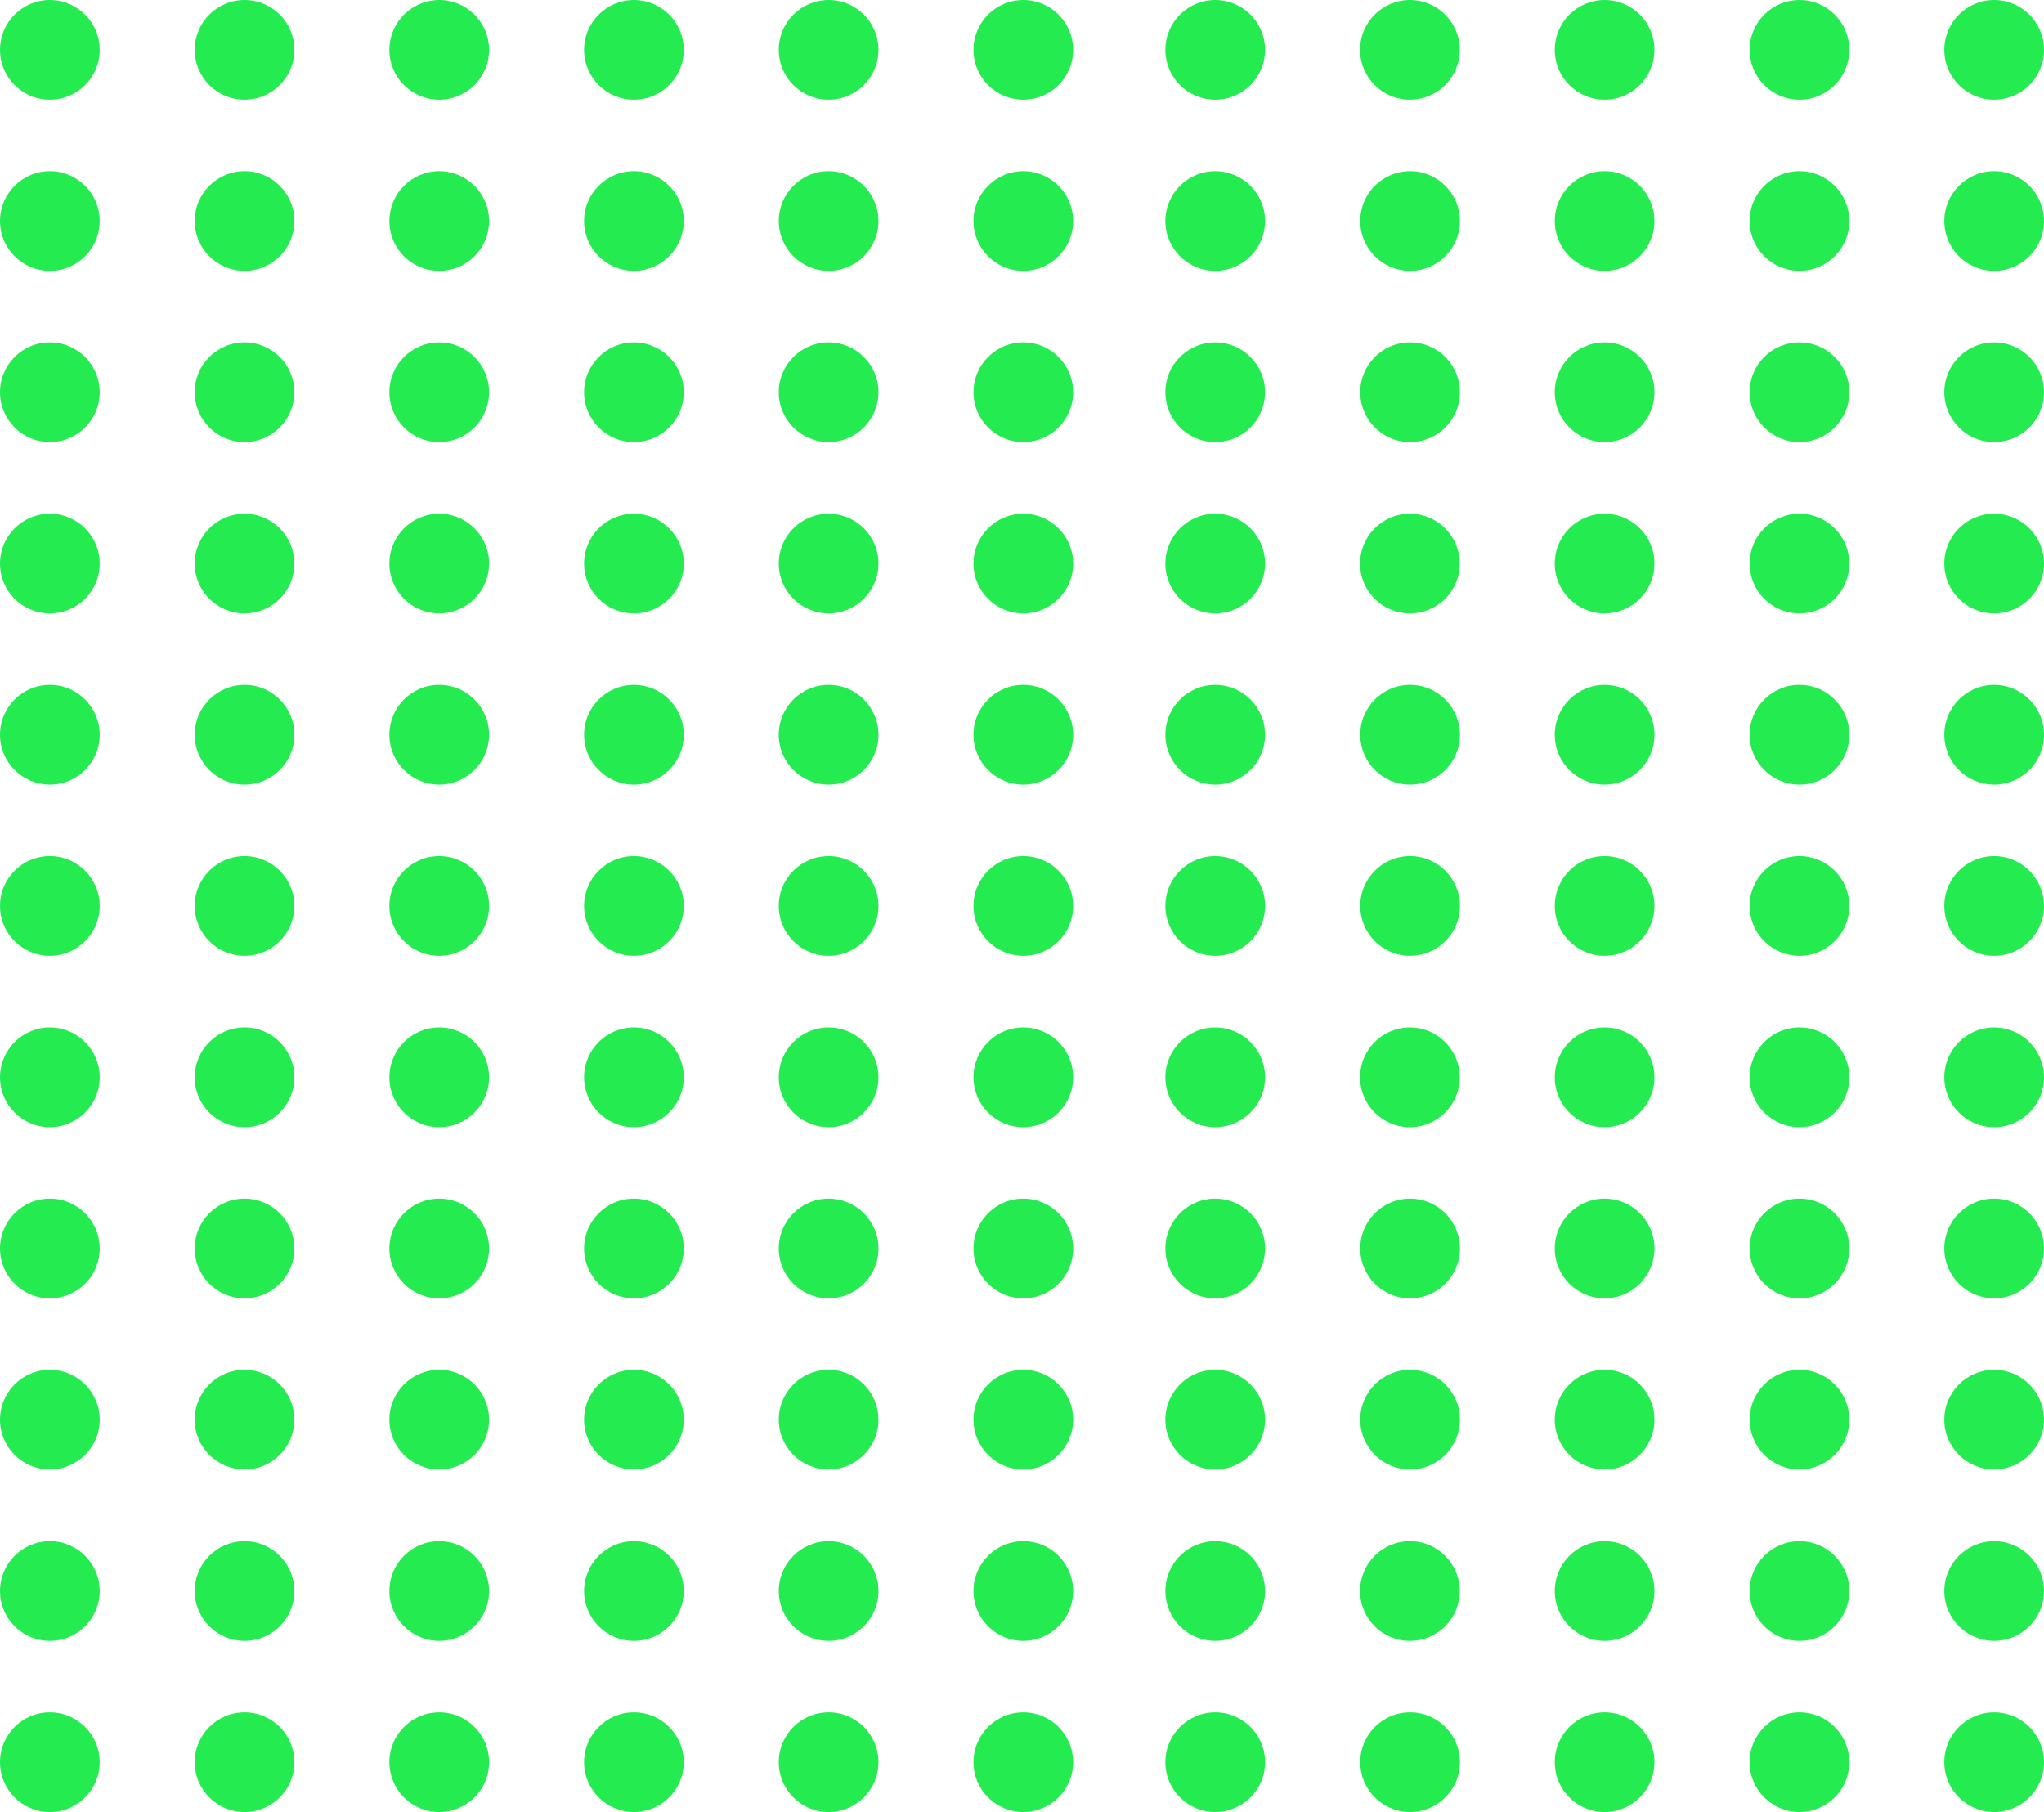 <?xml version="1.0" encoding="UTF-8"?>
<svg id="Capa_2" data-name="Capa 2" xmlns="http://www.w3.org/2000/svg" viewBox="0 0 117.27 103.95">
  <defs>
    <style>
      .cls-1 {
        fill: #24ec50;
      }
    </style>
  </defs>
  <g id="Capa_1-2" data-name="Capa 1">
    <g>
      <path class="cls-1" d="m5.72,2.86c0,1.58-1.28,2.86-2.86,2.86S0,4.44,0,2.86,1.28,0,2.86,0s2.86,1.28,2.86,2.86Z"/>
      <path class="cls-1" d="m16.89,2.86c0,1.58-1.28,2.86-2.86,2.86s-2.86-1.28-2.86-2.86,1.28-2.86,2.86-2.86,2.86,1.28,2.86,2.86Z"/>
      <path class="cls-1" d="m28.06,2.86c0,1.58-1.28,2.86-2.86,2.86s-2.86-1.28-2.86-2.86,1.28-2.86,2.86-2.86,2.86,1.28,2.86,2.86Z"/>
      <path class="cls-1" d="m39.23,2.86c0,1.58-1.28,2.86-2.86,2.86s-2.86-1.28-2.86-2.86,1.28-2.86,2.86-2.86,2.86,1.28,2.86,2.86Z"/>
      <path class="cls-1" d="m50.4,2.86c0,1.58-1.28,2.86-2.86,2.86s-2.86-1.28-2.86-2.86,1.28-2.86,2.86-2.86,2.86,1.28,2.86,2.86Z"/>
      <path class="cls-1" d="m61.57,2.86c0,1.58-1.28,2.86-2.86,2.86s-2.86-1.28-2.86-2.86,1.28-2.86,2.86-2.86,2.86,1.28,2.86,2.86Z"/>
      <circle class="cls-1" cx="2.86" cy="12.68" r="2.86"/>
      <circle class="cls-1" cx="14.03" cy="12.68" r="2.86"/>
      <path class="cls-1" d="m28.06,12.68c0,1.58-1.28,2.86-2.86,2.86s-2.86-1.28-2.86-2.86,1.28-2.86,2.86-2.86,2.86,1.28,2.86,2.86Z"/>
      <circle class="cls-1" cx="36.37" cy="12.68" r="2.86"/>
      <circle class="cls-1" cx="47.54" cy="12.68" r="2.86"/>
      <circle class="cls-1" cx="58.71" cy="12.68" r="2.86"/>
      <circle class="cls-1" cx="2.86" cy="22.5" r="2.86"/>
      <circle class="cls-1" cx="14.03" cy="22.5" r="2.86"/>
      <path class="cls-1" d="m28.06,22.5c0,1.58-1.28,2.86-2.86,2.86s-2.86-1.28-2.86-2.86,1.28-2.86,2.86-2.86,2.86,1.28,2.86,2.86Z"/>
      <circle class="cls-1" cx="36.37" cy="22.5" r="2.86"/>
      <circle class="cls-1" cx="47.54" cy="22.5" r="2.86"/>
      <circle class="cls-1" cx="58.71" cy="22.5" r="2.86"/>
      <path class="cls-1" d="m5.72,32.33c0,1.58-1.28,2.86-2.86,2.86s-2.86-1.28-2.86-2.86,1.28-2.86,2.86-2.86,2.86,1.28,2.86,2.86Z"/>
      <path class="cls-1" d="m16.89,32.33c0,1.58-1.28,2.86-2.86,2.86s-2.86-1.28-2.86-2.86,1.28-2.86,2.86-2.86,2.86,1.28,2.86,2.86Z"/>
      <path class="cls-1" d="m28.06,32.33c0,1.58-1.28,2.86-2.86,2.86s-2.86-1.28-2.86-2.86,1.28-2.86,2.86-2.86,2.86,1.28,2.86,2.86Z"/>
      <path class="cls-1" d="m39.23,32.33c0,1.58-1.28,2.86-2.86,2.86s-2.86-1.28-2.86-2.86,1.28-2.86,2.86-2.86,2.86,1.28,2.86,2.86Z"/>
      <path class="cls-1" d="m50.4,32.33c0,1.58-1.28,2.86-2.86,2.86s-2.86-1.28-2.86-2.86,1.28-2.86,2.86-2.86,2.86,1.28,2.86,2.86Z"/>
      <path class="cls-1" d="m61.57,32.33c0,1.58-1.28,2.86-2.86,2.86s-2.86-1.28-2.86-2.86,1.28-2.86,2.86-2.86,2.86,1.28,2.86,2.86Z"/>
      <circle class="cls-1" cx="2.86" cy="42.15" r="2.86"/>
      <circle class="cls-1" cx="14.03" cy="42.15" r="2.86"/>
      <path class="cls-1" d="m28.06,42.15c0,1.58-1.28,2.86-2.86,2.86s-2.86-1.28-2.86-2.86,1.28-2.86,2.86-2.86,2.86,1.28,2.86,2.86Z"/>
      <circle class="cls-1" cx="36.37" cy="42.15" r="2.86"/>
      <circle class="cls-1" cx="47.54" cy="42.15" r="2.86"/>
      <circle class="cls-1" cx="58.71" cy="42.15" r="2.86"/>
      <circle class="cls-1" cx="2.86" cy="51.97" r="2.86"/>
      <circle class="cls-1" cx="14.03" cy="51.97" r="2.86"/>
      <path class="cls-1" d="m28.06,51.97c0,1.58-1.28,2.86-2.86,2.86s-2.86-1.28-2.86-2.86,1.28-2.86,2.86-2.86,2.86,1.28,2.86,2.86Z"/>
      <circle class="cls-1" cx="36.37" cy="51.97" r="2.86"/>
      <circle class="cls-1" cx="47.54" cy="51.97" r="2.86"/>
      <circle class="cls-1" cx="58.71" cy="51.97" r="2.86"/>
      <path class="cls-1" d="m5.72,61.8c0,1.58-1.28,2.86-2.86,2.86s-2.86-1.28-2.86-2.86,1.28-2.86,2.86-2.86,2.86,1.28,2.86,2.86Z"/>
      <path class="cls-1" d="m16.89,61.8c0,1.58-1.28,2.86-2.86,2.86s-2.86-1.28-2.86-2.86,1.28-2.86,2.86-2.86,2.86,1.28,2.86,2.86Z"/>
      <path class="cls-1" d="m28.06,61.8c0,1.58-1.28,2.86-2.86,2.86s-2.86-1.28-2.86-2.86,1.28-2.86,2.86-2.86,2.86,1.28,2.86,2.86Z"/>
      <path class="cls-1" d="m39.23,61.8c0,1.58-1.28,2.86-2.86,2.86s-2.86-1.28-2.86-2.86,1.28-2.86,2.86-2.86,2.86,1.28,2.86,2.86Z"/>
      <path class="cls-1" d="m50.4,61.8c0,1.58-1.28,2.86-2.86,2.86s-2.86-1.28-2.86-2.86,1.28-2.86,2.86-2.86,2.86,1.28,2.86,2.86Z"/>
      <path class="cls-1" d="m61.57,61.8c0,1.58-1.28,2.86-2.86,2.86s-2.86-1.28-2.86-2.86,1.28-2.86,2.86-2.86,2.86,1.28,2.86,2.86Z"/>
      <circle class="cls-1" cx="2.86" cy="71.62" r="2.86"/>
      <circle class="cls-1" cx="14.03" cy="71.62" r="2.86"/>
      <path class="cls-1" d="m28.06,71.62c0,1.58-1.28,2.86-2.86,2.86s-2.86-1.28-2.86-2.86,1.28-2.86,2.86-2.86,2.86,1.28,2.86,2.86Z"/>
      <circle class="cls-1" cx="36.37" cy="71.62" r="2.86"/>
      <circle class="cls-1" cx="47.54" cy="71.62" r="2.86"/>
      <circle class="cls-1" cx="58.71" cy="71.62" r="2.86"/>
      <circle class="cls-1" cx="2.86" cy="81.44" r="2.86"/>
      <circle class="cls-1" cx="14.03" cy="81.44" r="2.86"/>
      <path class="cls-1" d="m28.06,81.44c0,1.58-1.28,2.86-2.86,2.86s-2.86-1.28-2.86-2.86,1.28-2.86,2.86-2.86,2.86,1.28,2.86,2.86Z"/>
      <circle class="cls-1" cx="36.37" cy="81.44" r="2.86"/>
      <circle class="cls-1" cx="47.54" cy="81.44" r="2.86"/>
      <circle class="cls-1" cx="58.71" cy="81.44" r="2.86"/>
      <path class="cls-1" d="m5.72,91.27c0,1.58-1.28,2.86-2.86,2.86s-2.86-1.28-2.86-2.86,1.28-2.86,2.86-2.86,2.86,1.28,2.86,2.86Z"/>
      <path class="cls-1" d="m16.89,91.27c0,1.58-1.28,2.86-2.86,2.86s-2.86-1.28-2.86-2.86,1.28-2.86,2.86-2.86,2.86,1.28,2.86,2.86Z"/>
      <path class="cls-1" d="m28.06,91.27c0,1.58-1.28,2.86-2.86,2.86s-2.86-1.28-2.86-2.86,1.28-2.86,2.86-2.86,2.86,1.28,2.86,2.86Z"/>
      <path class="cls-1" d="m39.23,91.27c0,1.58-1.28,2.86-2.86,2.86s-2.86-1.28-2.86-2.86,1.28-2.86,2.86-2.86,2.86,1.28,2.86,2.86Z"/>
      <path class="cls-1" d="m50.4,91.27c0,1.58-1.28,2.86-2.86,2.86s-2.86-1.28-2.86-2.86,1.28-2.86,2.86-2.86,2.86,1.28,2.86,2.86Z"/>
      <path class="cls-1" d="m61.57,91.27c0,1.58-1.28,2.86-2.86,2.86s-2.86-1.28-2.86-2.86,1.28-2.86,2.86-2.86,2.86,1.28,2.86,2.86Z"/>
      <circle class="cls-1" cx="2.86" cy="101.09" r="2.86"/>
      <circle class="cls-1" cx="14.03" cy="101.09" r="2.86"/>
      <path class="cls-1" d="m28.06,101.09c0,1.58-1.28,2.86-2.86,2.86s-2.86-1.28-2.86-2.86,1.28-2.86,2.86-2.86,2.86,1.28,2.86,2.86Z"/>
      <circle class="cls-1" cx="36.37" cy="101.09" r="2.86"/>
      <circle class="cls-1" cx="47.54" cy="101.09" r="2.86"/>
      <circle class="cls-1" cx="58.71" cy="101.09" r="2.86"/>
      <path class="cls-1" d="m72.58,2.86c0,1.58-1.28,2.86-2.86,2.86s-2.86-1.28-2.86-2.86,1.28-2.86,2.86-2.86,2.86,1.28,2.86,2.86Z"/>
      <path class="cls-1" d="m83.75,2.86c0,1.58-1.28,2.86-2.86,2.86s-2.86-1.28-2.86-2.86,1.28-2.86,2.86-2.86,2.86,1.28,2.86,2.86Z"/>
      <path class="cls-1" d="m94.92,2.86c0,1.58-1.28,2.86-2.86,2.86s-2.86-1.28-2.86-2.86,1.28-2.86,2.86-2.86,2.86,1.28,2.86,2.86Z"/>
      <path class="cls-1" d="m106.1,2.86c0,1.58-1.28,2.86-2.86,2.86s-2.86-1.28-2.86-2.86,1.28-2.86,2.86-2.86,2.86,1.28,2.86,2.86Z"/>
      <path class="cls-1" d="m117.27,2.86c0,1.58-1.28,2.86-2.86,2.86s-2.86-1.28-2.86-2.86,1.28-2.86,2.86-2.86,2.86,1.28,2.86,2.86Z"/>
      <circle class="cls-1" cx="69.72" cy="12.68" r="2.86"/>
      <circle class="cls-1" cx="80.9" cy="12.68" r="2.86"/>
      <path class="cls-1" d="m94.92,12.68c0,1.58-1.28,2.86-2.86,2.86s-2.86-1.28-2.86-2.86,1.28-2.86,2.86-2.86,2.86,1.28,2.86,2.86Z"/>
      <circle class="cls-1" cx="103.24" cy="12.68" r="2.86"/>
      <circle class="cls-1" cx="114.41" cy="12.68" r="2.86"/>
      <circle class="cls-1" cx="69.72" cy="22.5" r="2.86"/>
      <circle class="cls-1" cx="80.9" cy="22.5" r="2.86"/>
      <path class="cls-1" d="m94.92,22.5c0,1.58-1.28,2.86-2.86,2.86s-2.86-1.28-2.86-2.86,1.28-2.86,2.86-2.86,2.86,1.28,2.86,2.86Z"/>
      <circle class="cls-1" cx="103.24" cy="22.5" r="2.86"/>
      <circle class="cls-1" cx="114.41" cy="22.5" r="2.86"/>
      <path class="cls-1" d="m72.58,32.33c0,1.58-1.28,2.86-2.86,2.86s-2.86-1.28-2.86-2.86,1.28-2.86,2.86-2.86,2.86,1.28,2.86,2.86Z"/>
      <path class="cls-1" d="m83.75,32.33c0,1.58-1.28,2.86-2.86,2.86s-2.86-1.28-2.86-2.86,1.28-2.86,2.86-2.86,2.86,1.28,2.86,2.86Z"/>
      <path class="cls-1" d="m94.92,32.33c0,1.58-1.28,2.86-2.86,2.86s-2.86-1.28-2.86-2.86,1.28-2.86,2.86-2.86,2.86,1.28,2.86,2.86Z"/>
      <path class="cls-1" d="m106.1,32.33c0,1.58-1.28,2.86-2.86,2.86s-2.86-1.28-2.86-2.86,1.28-2.86,2.86-2.86,2.86,1.28,2.86,2.86Z"/>
      <path class="cls-1" d="m117.27,32.33c0,1.58-1.28,2.86-2.86,2.86s-2.86-1.28-2.86-2.86,1.28-2.86,2.86-2.86,2.86,1.28,2.86,2.86Z"/>
      <circle class="cls-1" cx="69.72" cy="42.15" r="2.86"/>
      <circle class="cls-1" cx="80.9" cy="42.15" r="2.86"/>
      <path class="cls-1" d="m94.92,42.15c0,1.58-1.28,2.86-2.86,2.86s-2.86-1.28-2.86-2.86,1.28-2.86,2.86-2.86,2.86,1.28,2.86,2.86Z"/>
      <circle class="cls-1" cx="103.24" cy="42.15" r="2.86"/>
      <circle class="cls-1" cx="114.41" cy="42.15" r="2.86"/>
      <circle class="cls-1" cx="69.72" cy="51.97" r="2.86"/>
      <circle class="cls-1" cx="80.9" cy="51.97" r="2.86"/>
      <path class="cls-1" d="m94.92,51.97c0,1.58-1.28,2.86-2.86,2.86s-2.86-1.28-2.86-2.86,1.28-2.86,2.86-2.86,2.86,1.28,2.86,2.86Z"/>
      <circle class="cls-1" cx="103.24" cy="51.97" r="2.86"/>
      <circle class="cls-1" cx="114.41" cy="51.97" r="2.86"/>
      <path class="cls-1" d="m72.58,61.8c0,1.58-1.28,2.86-2.86,2.86s-2.86-1.28-2.86-2.86,1.28-2.86,2.86-2.86,2.86,1.28,2.86,2.86Z"/>
      <path class="cls-1" d="m83.75,61.8c0,1.58-1.28,2.86-2.86,2.86s-2.86-1.28-2.86-2.86,1.28-2.86,2.86-2.86,2.86,1.28,2.86,2.86Z"/>
      <path class="cls-1" d="m94.92,61.8c0,1.58-1.28,2.86-2.86,2.86s-2.86-1.28-2.86-2.86,1.28-2.86,2.86-2.86,2.86,1.28,2.86,2.86Z"/>
      <path class="cls-1" d="m106.1,61.8c0,1.58-1.28,2.86-2.86,2.86s-2.86-1.28-2.86-2.86,1.28-2.86,2.86-2.86,2.86,1.28,2.86,2.86Z"/>
      <path class="cls-1" d="m117.27,61.8c0,1.58-1.28,2.86-2.86,2.86s-2.86-1.28-2.86-2.86,1.28-2.86,2.86-2.86,2.86,1.28,2.86,2.86Z"/>
      <circle class="cls-1" cx="69.72" cy="71.62" r="2.86"/>
      <circle class="cls-1" cx="80.9" cy="71.62" r="2.86"/>
      <path class="cls-1" d="m94.92,71.62c0,1.58-1.28,2.86-2.86,2.86s-2.86-1.28-2.86-2.86,1.28-2.86,2.86-2.86,2.86,1.28,2.86,2.86Z"/>
      <circle class="cls-1" cx="103.24" cy="71.62" r="2.86"/>
      <circle class="cls-1" cx="114.41" cy="71.62" r="2.86"/>
      <circle class="cls-1" cx="69.72" cy="81.44" r="2.86"/>
      <circle class="cls-1" cx="80.9" cy="81.44" r="2.86"/>
      <path class="cls-1" d="m94.92,81.44c0,1.58-1.28,2.86-2.86,2.86s-2.86-1.28-2.86-2.86,1.28-2.86,2.86-2.86,2.86,1.28,2.86,2.86Z"/>
      <circle class="cls-1" cx="103.24" cy="81.44" r="2.86"/>
      <circle class="cls-1" cx="114.41" cy="81.44" r="2.86"/>
      <path class="cls-1" d="m72.58,91.27c0,1.58-1.28,2.86-2.86,2.86s-2.86-1.28-2.86-2.86,1.28-2.86,2.86-2.86,2.86,1.28,2.86,2.86Z"/>
      <path class="cls-1" d="m83.75,91.27c0,1.58-1.28,2.86-2.86,2.86s-2.86-1.28-2.86-2.86,1.28-2.86,2.86-2.86,2.86,1.28,2.86,2.86Z"/>
      <path class="cls-1" d="m94.92,91.27c0,1.58-1.28,2.86-2.86,2.86s-2.86-1.28-2.86-2.86,1.28-2.86,2.86-2.86,2.86,1.28,2.86,2.86Z"/>
      <path class="cls-1" d="m106.1,91.27c0,1.58-1.28,2.86-2.86,2.86s-2.86-1.28-2.86-2.86,1.28-2.86,2.86-2.86,2.86,1.28,2.86,2.86Z"/>
      <path class="cls-1" d="m117.27,91.27c0,1.58-1.28,2.86-2.86,2.86s-2.86-1.28-2.86-2.86,1.28-2.86,2.86-2.86,2.86,1.28,2.86,2.86Z"/>
      <circle class="cls-1" cx="69.72" cy="101.09" r="2.86"/>
      <circle class="cls-1" cx="80.9" cy="101.09" r="2.86"/>
      <path class="cls-1" d="m94.92,101.09c0,1.58-1.28,2.86-2.86,2.86s-2.86-1.28-2.86-2.86,1.28-2.86,2.86-2.86,2.86,1.28,2.86,2.86Z"/>
      <circle class="cls-1" cx="103.24" cy="101.09" r="2.86"/>
      <circle class="cls-1" cx="114.41" cy="101.09" r="2.86"/>
    </g>
  </g>
</svg>